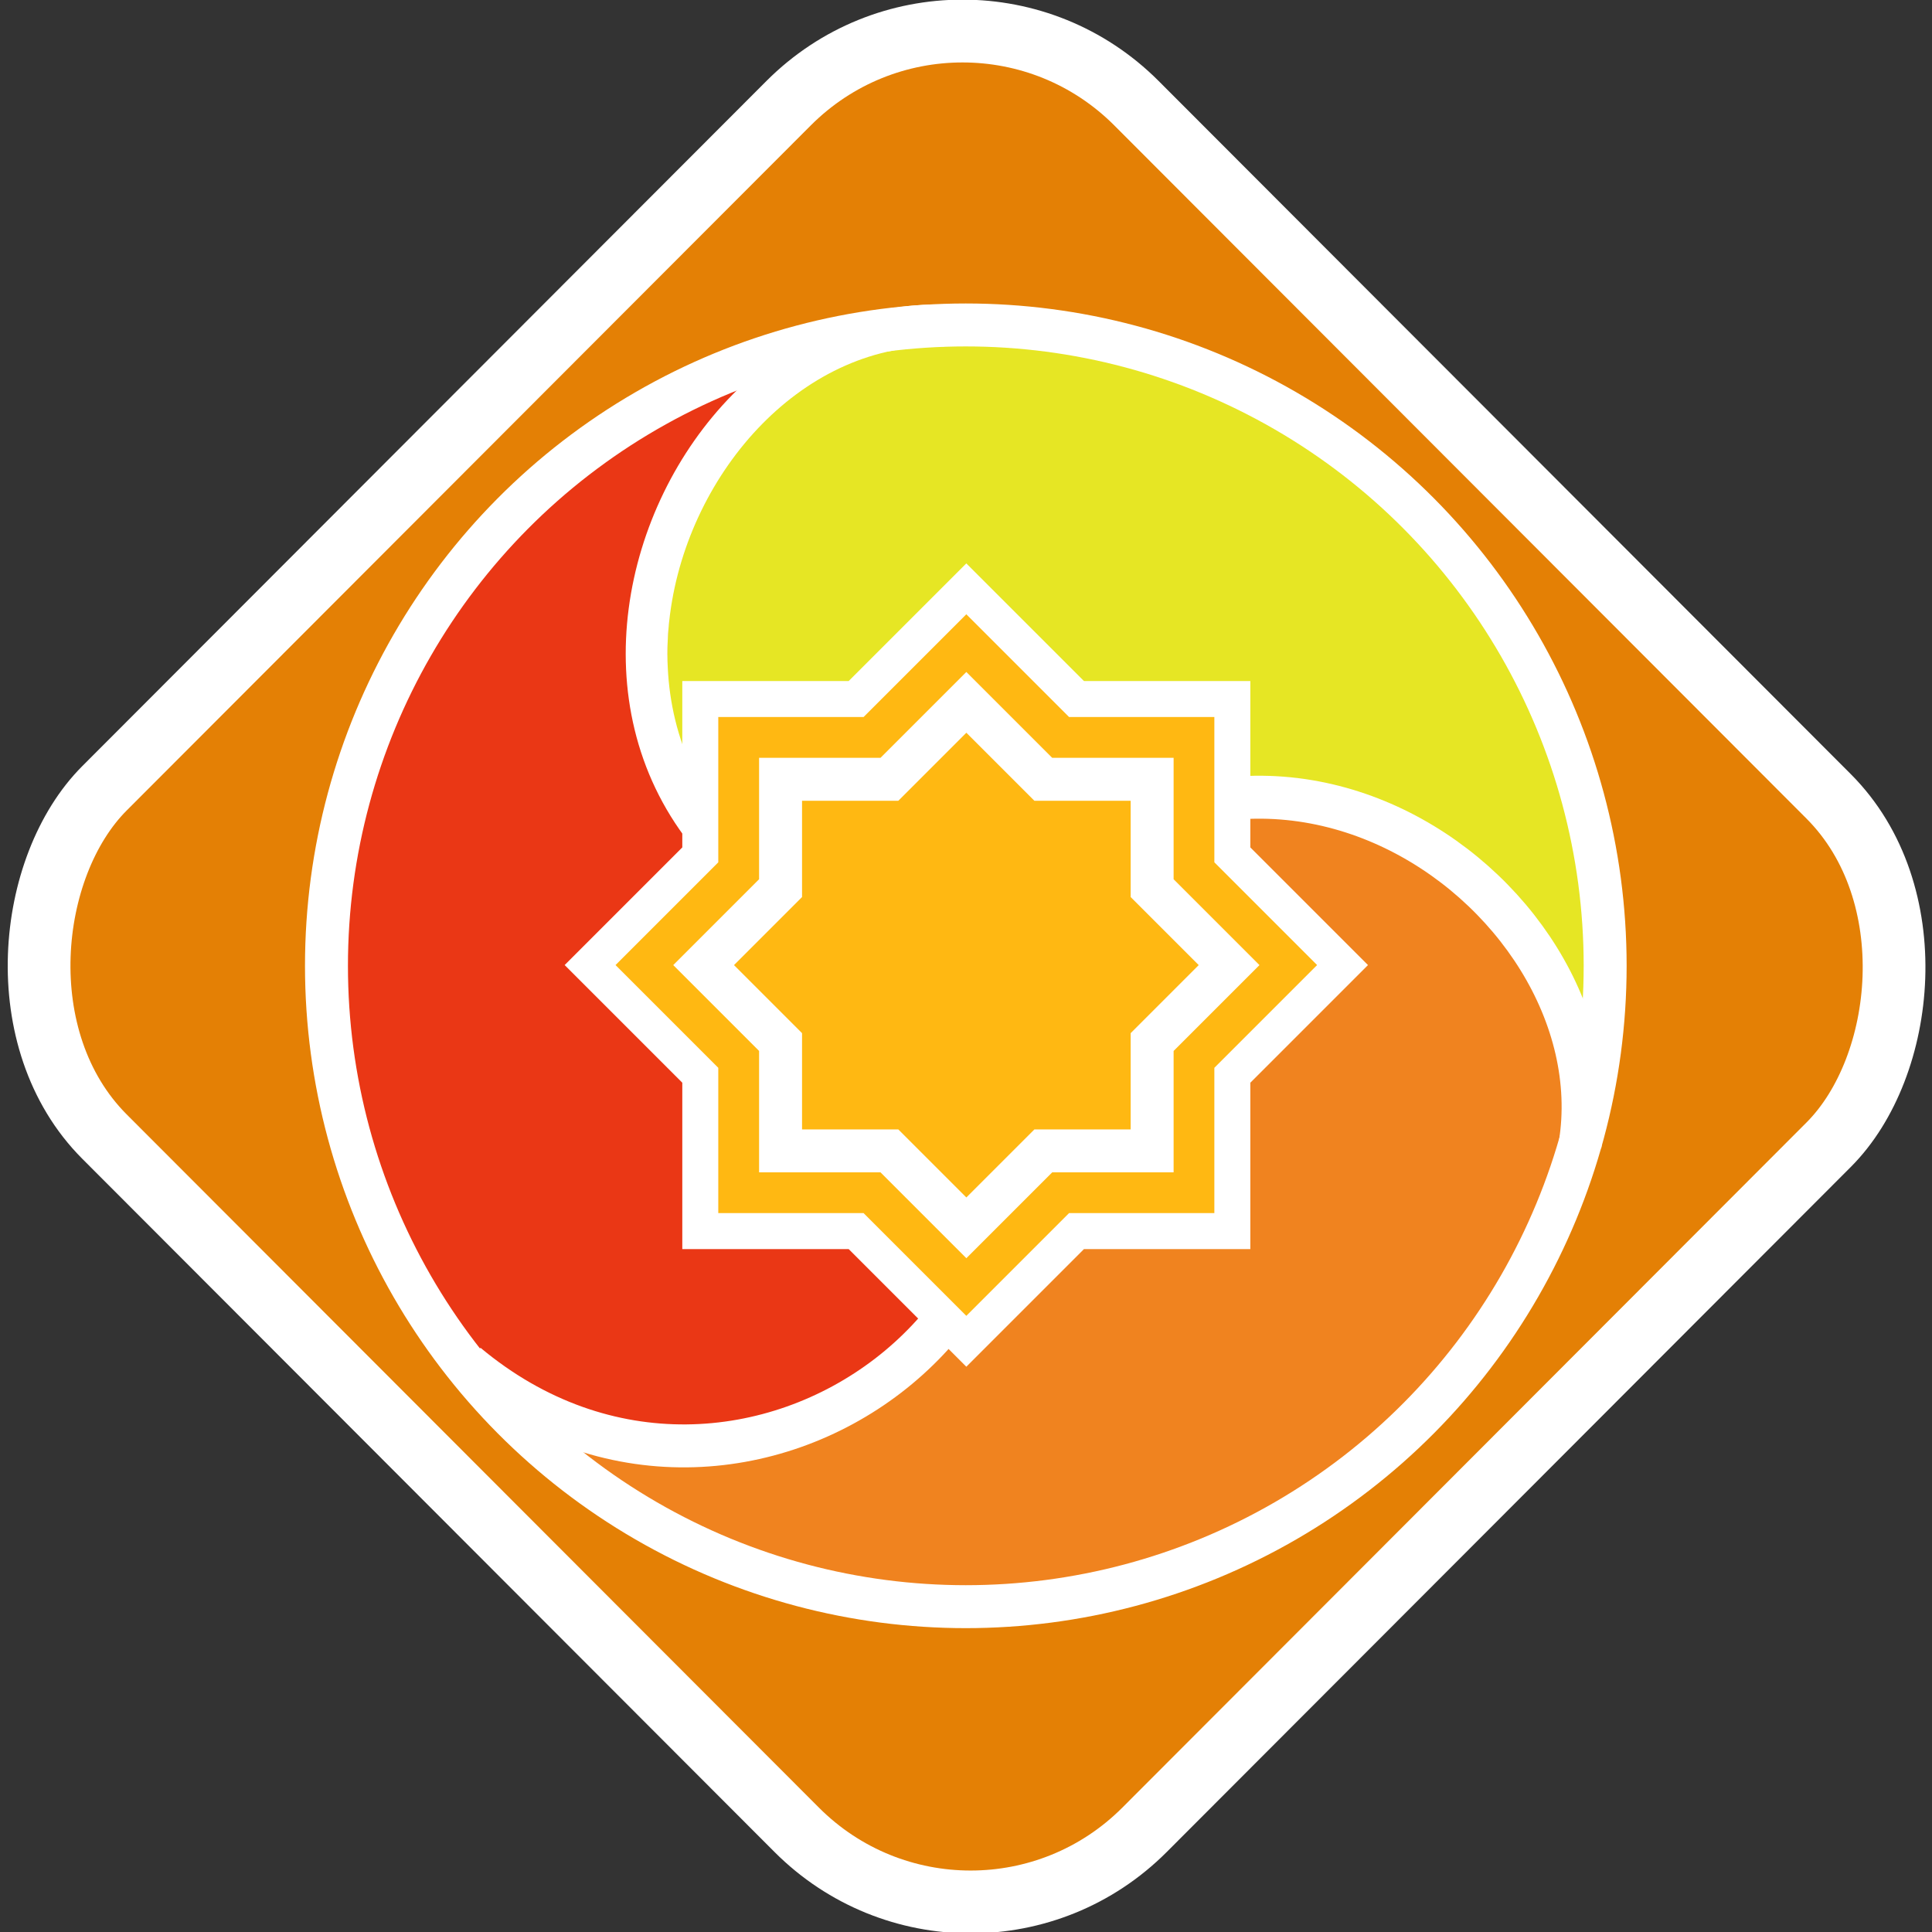<?xml version="1.0" encoding="UTF-8" standalone="no"?>
<!-- Created with Inkscape (http://www.inkscape.org/) -->

<svg
   width="1080"
   height="1080"
   viewBox="0 0 1080 1080"
   version="1.1"
   id="svg1"
   xml:space="preserve"
   sodipodi:docname="bloxelcontractorwatermark.svg"
   inkscape:version="1.3.2 (091e20ef0f, 2023-11-25)"
   inkscape:export-filename="../../../../../Downloads/bloxelcontractorwatermark.png"
   inkscape:export-xdpi="50"
   inkscape:export-ydpi="50"
   xmlns:inkscape="http://www.inkscape.org/namespaces/inkscape"
   xmlns:sodipodi="http://sodipodi.sourceforge.net/DTD/sodipodi-0.dtd"
   xmlns="http://www.w3.org/2000/svg"
   xmlns:svg="http://www.w3.org/2000/svg"><rect x="0" y="0" width="1080" height="1080" fill="#333333" stroke="none"/><sodipodi:namedview
     id="namedview1"
     pagecolor="#210021"
     bordercolor="#999999"
     borderopacity="1"
     inkscape:showpageshadow="2"
     inkscape:pageopacity="0"
     inkscape:pagecheckerboard="0"
     inkscape:deskcolor="#d1d1d1"
     inkscape:document-units="px"
     showgrid="true"
     showguides="false"
     inkscape:zoom="0.57616108"
     inkscape:cx="423.49268"
     inkscape:cy="505.06709"
     inkscape:window-width="1920"
     inkscape:window-height="1040"
     inkscape:window-x="0"
     inkscape:window-y="0"
     inkscape:window-maximized="0"
     inkscape:current-layer="layer1"><inkscape:grid
       id="grid3"
       units="px"
       originx="0"
       originy="0"
       spacingx="1"
       spacingy="1"
       empcolor="#0099e5"
       empopacity="0.302"
       color="#0099e5"
       opacity="0.149"
       empspacing="5"
       dotted="false"
       gridanglex="30"
       gridanglez="30"
       visible="true" /></sodipodi:namedview><defs
     id="defs1"><inkscape:perspective
       sodipodi:type="inkscape:persp3d"
       inkscape:vp_x="0 : 526.18109 : 1"
       inkscape:vp_y="0 : 1000 : 0"
       inkscape:vp_z="744.09448 : 526.18109 : 1"
       inkscape:persp3d-origin="372.04724 : 350.78739 : 1"
       id="perspective10" /></defs><g
     inkscape:label="Layer 1"
     inkscape:groupmode="layer"
     id="layer1"><rect
       style="fill:#e48005;fill-opacity:1;stroke:#ffffff;stroke-width:35.071;stroke-dasharray:none;stroke-opacity:1"
       id="rect1"
       width="822.337"
       height="815.941"
       x="352.507"
       y="-408.543"
       transform="matrix(0.707,0.708,-0.707,0.708,0,0)"
       ry="137.501" /><g
       id="g1"
       transform="matrix(0.686,0,0,0.686,169.728,169.026)"><path
         style="display:inline;fill:#e6e624;fill-opacity:1;stroke:none;stroke-width:32.872;stroke-linecap:butt;stroke-linejoin:bevel;stroke-dasharray:none;stroke-dashoffset:0;stroke-opacity:1;paint-order:markers fill stroke"
         d="m 397.883,56.843 c -111.341,53.358 -209.871,463.305 156.078,479.412 0,0 57.616,-97.461 207.005,-142.443 149.389,-44.982 286.507,274.746 293.912,226.323 7.404,-48.423 -19.884,-303.019 -63.594,-364.239 C 947.574,194.675 758.628,60.499 705.727,47.721 652.826,34.944 509.224,3.485 397.883,56.843 Z"
         id="path5-3-5-2-7-6"
         sodipodi:nodetypes="zczzzzz" /><path
         style="display:inline;fill:#f0831f;fill-opacity:1;stroke:none;stroke-width:33.26;stroke-linecap:butt;stroke-linejoin:bevel;stroke-dasharray:none;stroke-dashoffset:0;stroke-opacity:1;paint-order:markers fill stroke"
         d="M 1042.441,665.398 C 1057.966,541.151 763.518,234.376 549.802,538.843 c 0,0 51.313,102.197 7.873,254.464 -43.439,152.267 -383.31,123.002 -346.216,155.614 37.095,32.612 261.593,120.537 337.5,116.346 75.907,-4.191 293.188,-93.099 332.96,-131.443 39.772,-38.344 144.995,-144.179 160.52,-268.427 z"
         id="path5-3-5"
         sodipodi:nodetypes="zczzzzz" /><path
         style="display:inline;fill:#ea3715;fill-opacity:1;stroke:none;stroke-width:33.26;stroke-linecap:butt;stroke-linejoin:bevel;stroke-dasharray:none;stroke-dashoffset:0;stroke-opacity:1;paint-order:markers fill stroke"
         d="m 197.51,910.276 c 102.613,71.756 511.394,-45.332 341.984,-376.504 0,0 -114.331,-2.357 -228.684,-111.882 C 196.457,312.365 407.968,32.103 361.807,49.672 315.645,67.242 106.148,218.091 74.402,287.168 42.657,356.246 19.795,589.897 35.125,642.973 50.456,696.049 94.897,838.52 197.51,910.276 Z"
         id="path5-3-5-2"
         sodipodi:nodetypes="zczzzzz" /><ellipse
         style="display:inline;opacity:1;fill:none;fill-opacity:1;stroke:#ffffff;stroke-width:35;stroke-dasharray:none;stroke-opacity:1;paint-order:markers fill stroke"
         id="path1"
         ry="522.223"
         rx="520.986"
         cy="540.625"
         cx="539.602" /><path
         style="display:inline;fill:none;fill-opacity:1;stroke:#ffffff;stroke-width:35;stroke-linecap:butt;stroke-linejoin:bevel;stroke-dasharray:none;stroke-dashoffset:0;stroke-opacity:1;paint-order:markers fill stroke"
         d="M 543.915,540.822 C 754.811,250.528 1074.082,478.182 1040.111,686.621"
         id="path5-3"
         sodipodi:nodetypes="cc" /><path
         style="display:inline;fill:none;fill-opacity:1;stroke:#ffffff;stroke-width:34;stroke-linecap:butt;stroke-linejoin:bevel;stroke-dasharray:none;stroke-dashoffset:0;stroke-opacity:1;paint-order:markers fill stroke"
         d="M 543.769,540.496 C 122.775,475.147 273.075,9.516 522.711,18.915"
         id="path5-3-9"
         sodipodi:nodetypes="cc" /><path
         style="display:inline;fill:none;fill-opacity:1;stroke:#ffffff;stroke-width:35;stroke-linecap:butt;stroke-linejoin:bevel;stroke-dasharray:none;stroke-dashoffset:0;stroke-opacity:1;paint-order:markers fill stroke"
         d="M 543.956,540.732 C 686.2,810.464 358.031,1053.261 132.935,865.335"
         id="path5-3-2"
         sodipodi:nodetypes="cc" /><g
         inkscape:label="Layer 1"
         id="layer1-3"
         transform="matrix(3.05,0,0,3.05,158.763,158.763)"><path
           id="path2609"
           style="opacity:1;fill:#ffb812;fill-opacity:1;stroke:#ffffff;stroke-width:9.613;stroke-linecap:butt;stroke-linejoin:miter;stroke-miterlimit:4;stroke-dasharray:none;stroke-dashoffset:0;stroke-opacity:1"
           d="M 125,24.483 95.559,53.924 H 53.924 V 95.559 L 24.483,125 53.924,154.441 v 41.635 H 95.559 L 125,225.517 154.441,196.076 h 41.635 V 154.441 L 225.517,125 196.076,95.559 V 53.924 h -41.635 z" /></g><g
         inkscape:label="Layer 1"
         id="layer1-3-3"
         transform="matrix(2.13,0,0,2.13,273.793,273.793)"><path
           id="path2609-5"
           style="opacity:1;fill:#ffb812;fill-opacity:1;stroke:#ffffff;stroke-width:16.435;stroke-linecap:butt;stroke-linejoin:miter;stroke-miterlimit:4;stroke-dasharray:none;stroke-dashoffset:0;stroke-opacity:1"
           d="M 125,24.483 95.559,53.924 H 53.924 V 95.559 L 24.483,125 53.924,154.441 v 41.635 H 95.559 L 125,225.517 154.441,196.076 h 41.635 V 154.441 L 225.517,125 196.076,95.559 V 53.924 h -41.635 z" /></g></g></g></svg>

